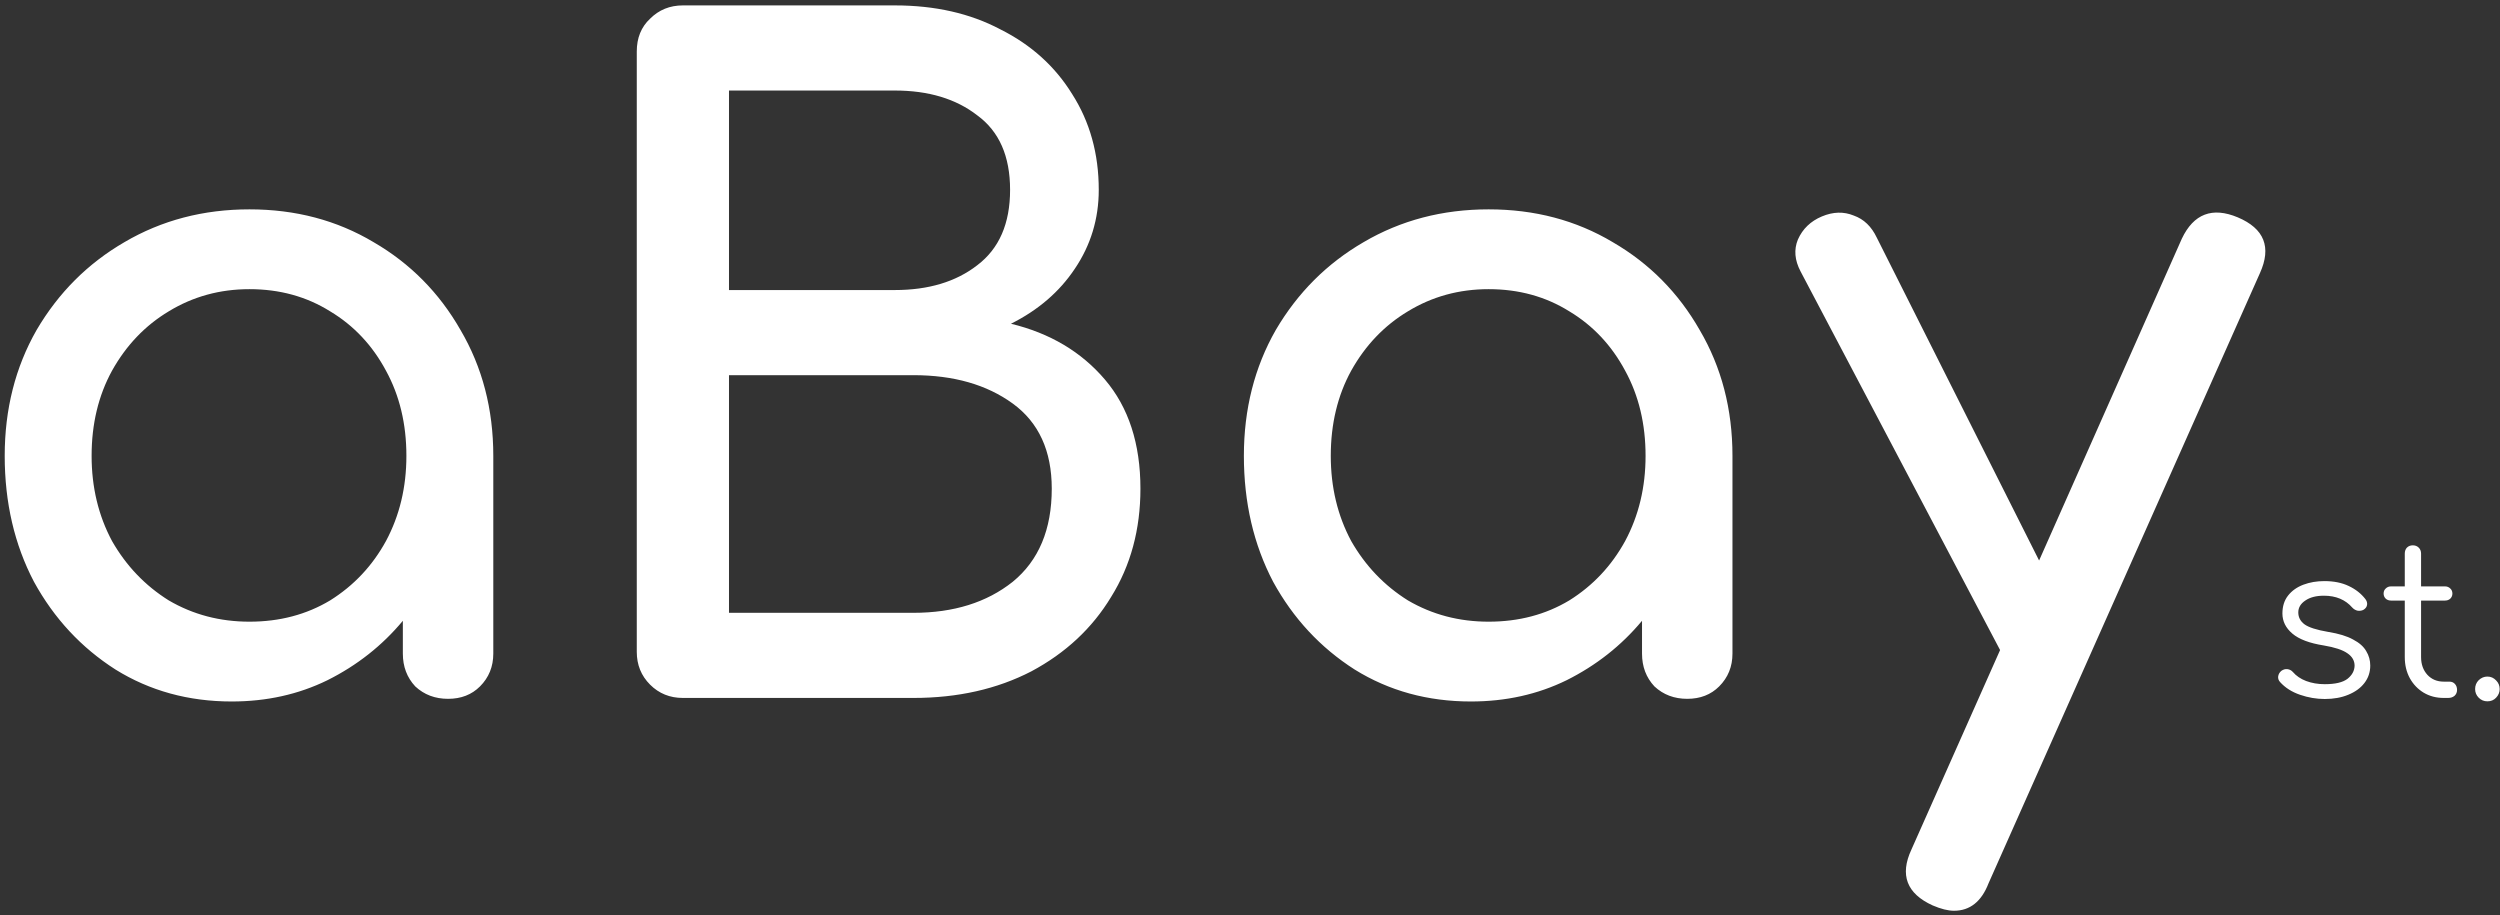 <svg width="437" height="160" viewBox="0 0 437 160" fill="none" xmlns="http://www.w3.org/2000/svg">
<rect x="0" y="0" width="437" height="160" fill="#333333" stroke="none"/>
<path d="M40.503 122.62C32.96 122.62 26.192 120.76 20.198 117.04C14.205 113.217 9.452 108.102 5.938 101.695C2.528 95.185 0.823 87.848 0.823 79.685C0.823 71.522 2.683 64.185 6.403 57.675C10.227 51.165 15.342 46.05 21.748 42.33C28.258 38.507 35.543 36.595 43.603 36.595C51.663 36.595 58.897 38.507 65.303 42.33C71.71 46.05 76.773 51.165 80.493 57.675C84.317 64.185 86.228 71.522 86.228 79.685V114.25C86.228 116.523 85.453 118.435 83.903 119.985C82.457 121.432 80.597 122.155 78.323 122.155C76.05 122.155 74.138 121.432 72.588 119.985C71.142 118.435 70.418 116.523 70.418 114.25V108.515C66.802 112.855 62.41 116.317 57.243 118.9C52.18 121.38 46.6 122.62 40.503 122.62ZM43.603 108.67C48.873 108.67 53.575 107.43 57.708 104.95C61.842 102.367 65.097 98.905 67.473 94.565C69.85 90.122 71.038 85.162 71.038 79.685C71.038 74.105 69.85 69.145 67.473 64.805C65.097 60.362 61.842 56.9 57.708 54.42C53.575 51.837 48.873 50.545 43.603 50.545C38.437 50.545 33.735 51.837 29.498 54.42C25.365 56.9 22.058 60.362 19.578 64.805C17.202 69.145 16.013 74.105 16.013 79.685C16.013 85.162 17.202 90.122 19.578 94.565C22.058 98.905 25.365 102.367 29.498 104.95C33.735 107.43 38.437 108.67 43.603 108.67ZM119.368 122C117.095 122 115.183 121.225 113.633 119.675C112.083 118.125 111.308 116.213 111.308 113.94V9.005C111.308 6.628 112.083 4.717 113.633 3.27C115.183 1.72 117.095 0.945 119.368 0.945H156.413C163.44 0.945 169.588 2.34 174.858 5.13C180.231 7.817 184.416 11.588 187.413 16.445C190.513 21.302 192.063 26.882 192.063 33.185C192.063 38.248 190.668 42.847 187.878 46.98C185.191 51.01 181.471 54.213 176.718 56.59C183.538 58.243 189.015 61.498 193.148 66.355C197.281 71.212 199.348 77.567 199.348 85.42C199.348 92.55 197.643 98.853 194.233 104.33C190.926 109.807 186.276 114.147 180.283 117.35C174.29 120.45 167.418 122 159.668 122H119.368ZM127.428 50.7H156.413C162.303 50.7 167.108 49.253 170.828 46.36C174.651 43.467 176.563 39.075 176.563 33.185C176.563 27.295 174.651 22.955 170.828 20.165C167.108 17.272 162.303 15.825 156.413 15.825H127.428V50.7ZM127.428 107.12H159.668C166.695 107.12 172.481 105.312 177.028 101.695C181.575 97.975 183.848 92.55 183.848 85.42C183.848 78.807 181.575 73.847 177.028 70.54C172.481 67.233 166.695 65.58 159.668 65.58H127.428V107.12ZM257.11 122.62C249.566 122.62 242.798 120.76 236.805 117.04C230.811 113.217 226.058 108.102 222.545 101.695C219.135 95.185 217.43 87.848 217.43 79.685C217.43 71.522 219.29 64.185 223.01 57.675C226.833 51.165 231.948 46.05 238.355 42.33C244.865 38.507 252.15 36.595 260.21 36.595C268.27 36.595 275.503 38.507 281.91 42.33C288.316 46.05 293.38 51.165 297.1 57.675C300.923 64.185 302.835 71.522 302.835 79.685V114.25C302.835 116.523 302.06 118.435 300.51 119.985C299.063 121.432 297.203 122.155 294.93 122.155C292.656 122.155 290.745 121.432 289.195 119.985C287.748 118.435 287.025 116.523 287.025 114.25V108.515C283.408 112.855 279.016 116.317 273.85 118.9C268.786 121.38 263.206 122.62 257.11 122.62ZM260.21 108.67C265.48 108.67 270.181 107.43 274.315 104.95C278.448 102.367 281.703 98.905 284.08 94.565C286.456 90.122 287.645 85.162 287.645 79.685C287.645 74.105 286.456 69.145 284.08 64.805C281.703 60.362 278.448 56.9 274.315 54.42C270.181 51.837 265.48 50.545 260.21 50.545C255.043 50.545 250.341 51.837 246.105 54.42C241.971 56.9 238.665 60.362 236.185 64.805C233.808 69.145 232.62 74.105 232.62 79.685C232.62 85.162 233.808 90.122 236.185 94.565C238.665 98.905 241.971 102.367 246.105 104.95C250.341 107.43 255.043 108.67 260.21 108.67ZM341.555 159.2C340.521 159.2 339.281 158.89 337.835 158.27C333.288 156.203 332.048 152.948 334.115 148.505L349.615 113.63L314.74 47.445C313.706 45.482 313.551 43.622 314.275 41.865C315.101 40.005 316.496 38.662 318.46 37.835C320.423 37.008 322.283 36.957 324.04 37.68C325.796 38.3 327.14 39.592 328.07 41.555L356.435 97.975L381.39 41.71C383.456 37.37 386.711 36.13 391.155 37.99C395.805 39.953 397.096 43.208 395.03 47.755L347.6 154.395C346.36 157.598 344.345 159.2 341.555 159.2ZM406.366 122.185C404.911 122.185 403.468 121.938 402.037 121.445C400.607 120.952 399.447 120.212 398.559 119.225C398.288 118.929 398.177 118.596 398.226 118.226C398.276 117.856 398.461 117.535 398.781 117.264C399.127 117.017 399.484 116.919 399.854 116.968C400.224 117.017 400.533 117.178 400.779 117.449C401.371 118.14 402.148 118.67 403.11 119.04C404.097 119.41 405.182 119.595 406.366 119.595C408.192 119.595 409.511 119.287 410.325 118.67C411.139 118.029 411.559 117.264 411.583 116.376C411.583 115.488 411.164 114.76 410.325 114.193C409.487 113.601 408.105 113.145 406.181 112.824C403.69 112.429 401.865 111.739 400.705 110.752C399.546 109.765 398.966 108.594 398.966 107.237C398.966 105.979 399.299 104.931 399.965 104.092C400.631 103.253 401.519 102.624 402.629 102.205C403.739 101.786 404.96 101.576 406.292 101.576C407.945 101.576 409.363 101.86 410.547 102.427C411.756 102.994 412.73 103.759 413.47 104.721C413.717 105.042 413.816 105.375 413.766 105.72C413.717 106.065 413.52 106.349 413.174 106.571C412.878 106.744 412.533 106.805 412.138 106.756C411.768 106.682 411.448 106.497 411.176 106.201C409.968 104.82 408.315 104.129 406.218 104.129C404.862 104.129 403.776 104.413 402.962 104.98C402.148 105.523 401.741 106.213 401.741 107.052C401.741 107.891 402.099 108.581 402.814 109.124C403.554 109.667 404.936 110.111 406.958 110.456C408.808 110.752 410.264 111.196 411.324 111.788C412.41 112.355 413.174 113.034 413.618 113.823C414.087 114.588 414.321 115.426 414.321 116.339C414.321 117.498 413.976 118.522 413.285 119.41C412.619 120.273 411.682 120.952 410.473 121.445C409.289 121.938 407.92 122.185 406.366 122.185ZM427.163 122C425.855 122 424.684 121.692 423.648 121.075C422.636 120.458 421.835 119.62 421.243 118.559C420.651 117.474 420.355 116.24 420.355 114.859V104.98H417.95C417.58 104.98 417.271 104.869 417.025 104.647C416.778 104.4 416.655 104.104 416.655 103.759C416.655 103.389 416.778 103.093 417.025 102.871C417.271 102.624 417.58 102.501 417.95 102.501H420.355V96.766C420.355 96.347 420.478 96.001 420.725 95.73C420.996 95.459 421.341 95.323 421.761 95.323C422.18 95.323 422.525 95.459 422.797 95.73C423.068 96.001 423.204 96.347 423.204 96.766V102.501H427.385C427.755 102.501 428.063 102.624 428.31 102.871C428.556 103.093 428.68 103.389 428.68 103.759C428.68 104.104 428.556 104.4 428.31 104.647C428.063 104.869 427.755 104.98 427.385 104.98H423.204V114.859C423.204 116.117 423.574 117.153 424.314 117.967C425.054 118.756 426.003 119.151 427.163 119.151H428.162C428.556 119.151 428.877 119.287 429.124 119.558C429.37 119.829 429.494 120.175 429.494 120.594C429.494 121.013 429.346 121.359 429.05 121.63C428.754 121.877 428.384 122 427.94 122H427.163ZM434.797 122.592C434.205 122.592 433.7 122.382 433.28 121.963C432.861 121.544 432.651 121.038 432.651 120.446C432.651 119.829 432.861 119.311 433.28 118.892C433.724 118.473 434.23 118.263 434.797 118.263C435.389 118.263 435.895 118.485 436.314 118.929C436.734 119.348 436.943 119.854 436.943 120.446C436.943 121.013 436.734 121.519 436.314 121.963C435.92 122.382 435.414 122.592 434.797 122.592Z" fill="white"/>
</svg>
